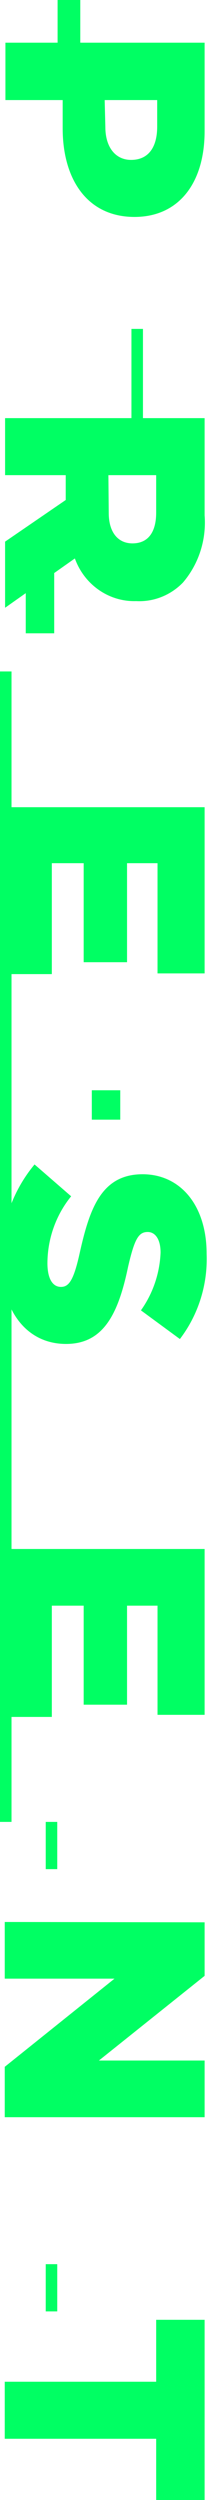 <svg width="29" height="348" viewBox="0 0 29 348" fill="none" xmlns="http://www.w3.org/2000/svg">
<g clip-path="url(#clip0_67_4510)">
<path d="M19.932 63.025L19.932 45.783L18.326 45.783L18.326 63.025L19.932 63.025Z" fill="#00FF63"/>
<path d="M1.606 253.609L1.606 93.466L-2.67029e-05 93.466L-3.3703e-05 253.609L1.606 253.609Z" fill="#00FF63"/>
<path d="M7.982 260.184L7.982 253.609L6.376 253.609L6.376 260.184L7.982 260.184Z" fill="#00FF63"/>
<path d="M7.982 321.748L7.982 315.173L6.376 315.173L6.376 321.748L7.982 321.748Z" fill="#00FF63"/>
<path d="M7.557 88.157L7.557 75.006L3.59 75.006L3.59 88.157L7.557 88.157Z" fill="#00FF63"/>
<path d="M16.767 155.857L16.767 151.766L12.8 151.766L12.8 155.857L16.767 155.857Z" fill="#00FF63"/>
<path d="M11.194 9.79L11.194 0L8.029 -1.38324e-07L8.029 9.79L11.194 9.79Z" fill="#00FF63"/>
<path d="M28.528 5.942L28.528 18.265C28.528 25.522 24.891 30.198 18.751 30.198C12.186 30.198 8.738 24.986 8.738 17.875L8.738 13.93L0.756 13.93L0.756 5.942L28.528 5.942ZM14.689 17.68C14.689 20.505 16.106 22.259 18.279 22.259C20.687 22.259 21.915 20.505 21.915 17.631L21.915 13.93L14.594 13.93L14.689 17.68Z" fill="#00FF63"/>
<path d="M28.528 58.203L28.528 71.743C28.659 73.431 28.458 75.129 27.939 76.736C27.419 78.342 26.592 79.825 25.505 81.094C24.654 81.971 23.634 82.654 22.512 83.098C21.389 83.543 20.188 83.74 18.987 83.676C17.138 83.733 15.319 83.191 13.785 82.124C12.251 81.058 11.08 79.523 10.438 77.734L0.709 84.601L0.709 75.396L9.163 69.6L9.163 66.142L0.709 66.142L0.709 58.203L28.528 58.203ZM15.161 71.402C15.161 74.081 16.437 75.639 18.468 75.639C20.687 75.639 21.774 74.032 21.774 71.353L21.774 66.142L15.114 66.142L15.161 71.402Z" fill="#00FF63"/>
<path d="M28.528 112.363L28.528 135.498L21.962 135.498L21.962 120.156L17.712 120.156L17.712 133.94L11.666 133.94L11.666 120.156L7.226 120.156L7.226 135.596L0.661 135.596L0.661 112.363L28.528 112.363Z" fill="#00FF63"/>
<path d="M4.817 162.092L9.918 166.524C7.799 169.133 6.63 172.423 6.612 175.827C6.612 177.97 7.321 179.138 8.502 179.138C9.635 179.138 10.296 178.164 11.146 174.268C12.516 168.18 14.169 163.455 19.884 163.455C25.08 163.455 28.811 167.693 28.811 174.56C28.97 178.837 27.647 183.032 25.08 186.395L19.648 182.402C21.315 180.063 22.269 177.265 22.388 174.365C22.388 172.417 21.585 171.492 20.593 171.492C19.317 171.492 18.751 172.466 17.853 176.362C16.484 182.937 14.405 187.077 9.21 187.077C3.542 187.077 0.142 182.207 0.142 175.437C0.068 170.549 1.731 165.802 4.817 162.092Z" fill="#00FF63"/>
<path d="M28.528 215.619L28.528 238.705L21.962 238.705L21.962 223.509L17.712 223.509L17.712 237.293L11.666 237.293L11.666 223.509L7.226 223.509L7.226 238.997L0.661 238.997L0.661 215.619L28.528 215.619Z" fill="#00FF63"/>
<path d="M28.528 267.587L28.528 275.039L13.791 286.826L28.528 286.826L28.528 294.716L0.661 294.716L0.661 287.703L15.964 275.429L0.661 275.429L0.661 267.539L28.528 267.587Z" fill="#00FF63"/>
<path d="M21.774 331.538L21.774 322.917L28.528 322.917L28.528 348.098L21.774 348.098L21.774 339.477L0.661 339.477L0.661 331.538L21.774 331.538Z" fill="#00FF63"/>
</g>
<defs>
<clipPath id="clip0_67_4510">
<rect width="348" height="29" fill="white" transform="translate(29) rotate(90)"/>
</clipPath>
</defs>
</svg>
